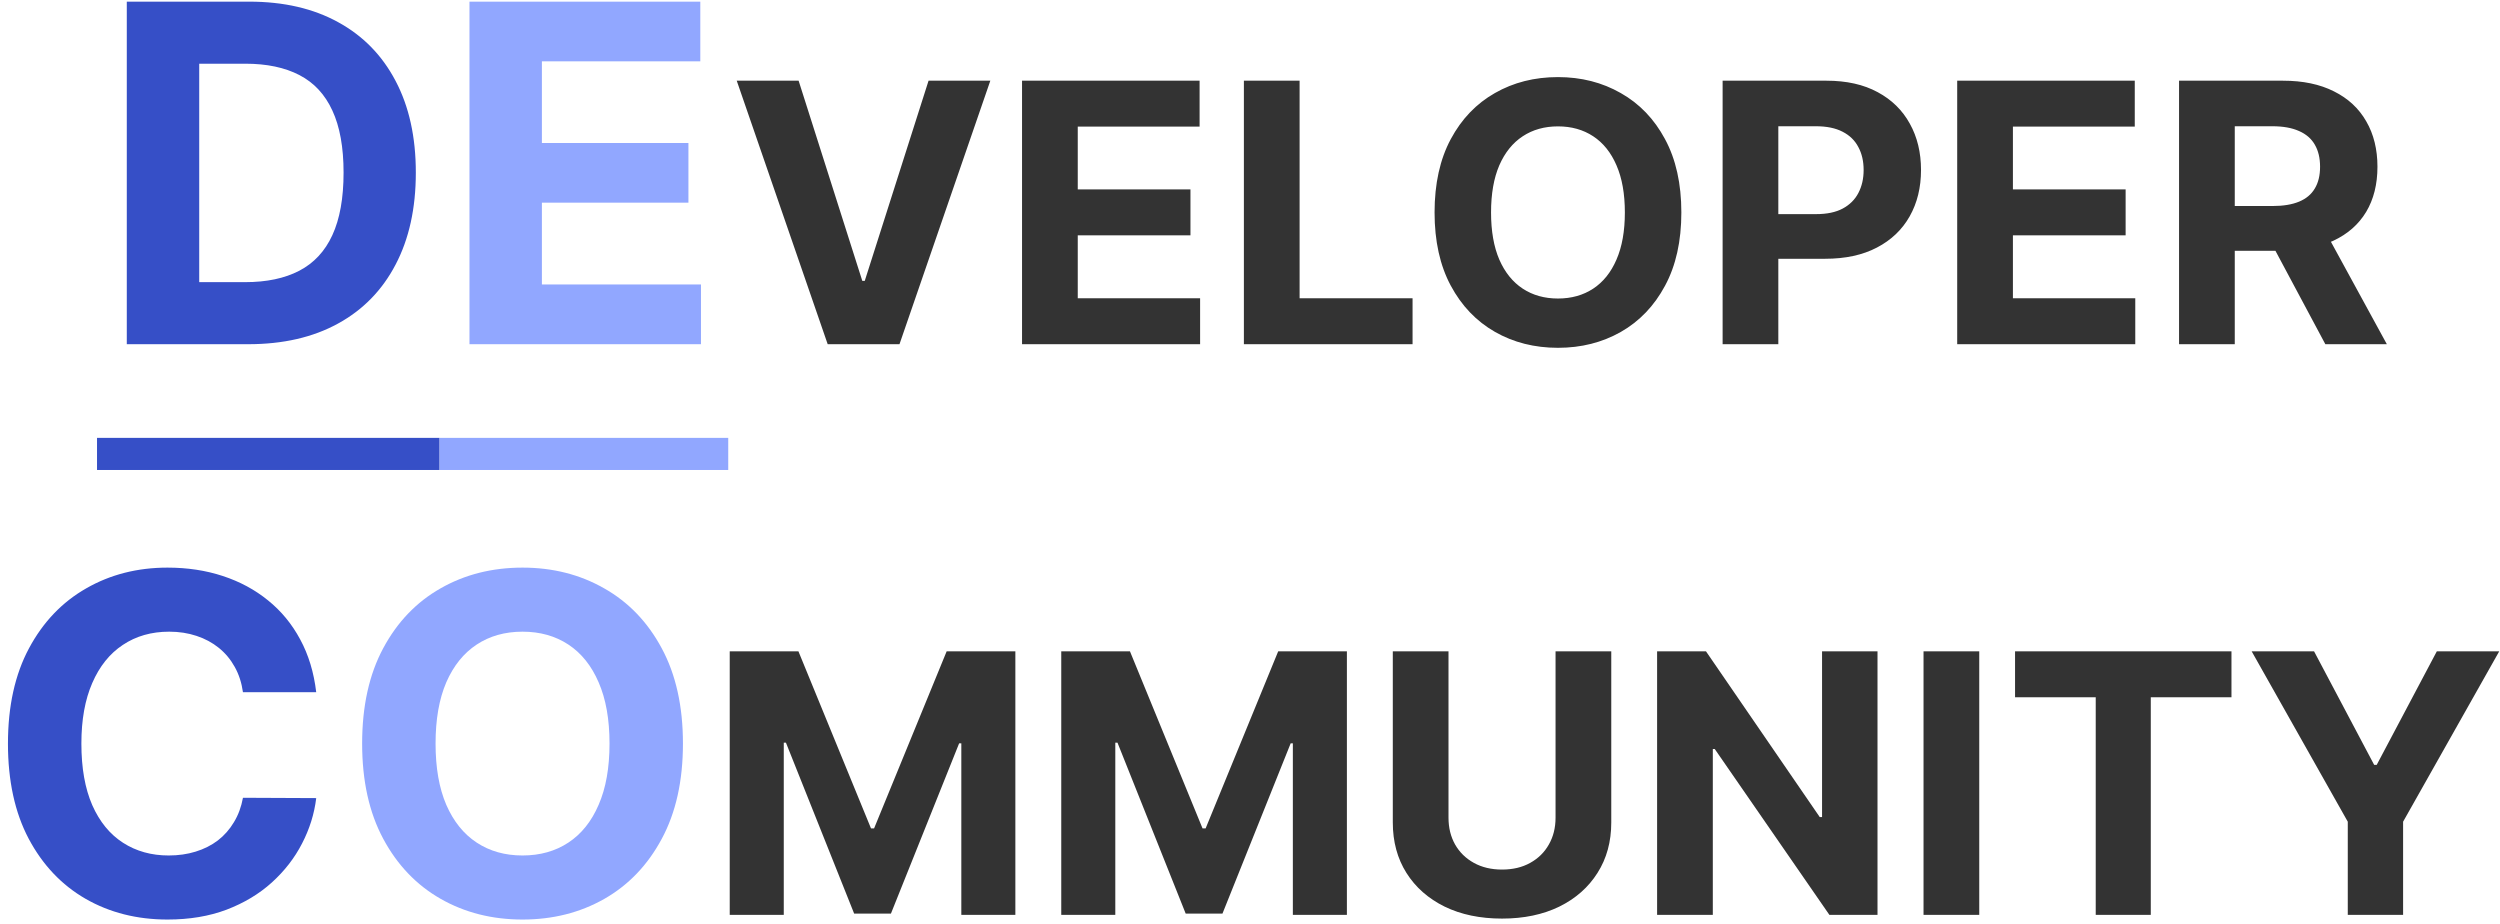 <svg width="276" height="102" viewBox="0 0 276 102" fill="none" xmlns="http://www.w3.org/2000/svg">
<path d="M27.404 38H13.998V0.182H27.515C31.319 0.182 34.593 0.939 37.339 2.453C40.084 3.955 42.195 6.116 43.673 8.935C45.162 11.754 45.907 15.127 45.907 19.054C45.907 22.993 45.162 26.379 43.673 29.21C42.195 32.042 40.072 34.215 37.302 35.729C34.544 37.243 31.245 38 27.404 38ZM21.994 31.149H27.072C29.435 31.149 31.424 30.731 33.036 29.893C34.661 29.044 35.88 27.733 36.693 25.96C37.517 24.175 37.93 21.873 37.93 19.054C37.93 16.259 37.517 13.976 36.693 12.203C35.88 10.43 34.667 9.125 33.055 8.288C31.442 7.451 29.454 7.033 27.09 7.033H21.994V31.149ZM34.911 76.422H26.823C26.675 75.376 26.373 74.446 25.918 73.633C25.462 72.809 24.878 72.107 24.163 71.528C23.45 70.95 22.625 70.507 21.689 70.199C20.766 69.891 19.762 69.737 18.679 69.737C16.722 69.737 15.017 70.224 13.564 71.196C12.111 72.156 10.985 73.56 10.185 75.406C9.385 77.24 8.985 79.469 8.985 82.091C8.985 84.787 9.385 87.052 10.185 88.886C10.997 90.721 12.13 92.106 13.583 93.041C15.035 93.977 16.716 94.445 18.624 94.445C19.695 94.445 20.686 94.303 21.597 94.02C22.52 93.737 23.339 93.324 24.053 92.783C24.767 92.229 25.358 91.558 25.826 90.77C26.306 89.982 26.638 89.083 26.823 88.074L34.911 88.111C34.701 89.847 34.178 91.521 33.341 93.133C32.516 94.734 31.402 96.168 29.999 97.436C28.608 98.692 26.946 99.689 25.013 100.428C23.093 101.154 20.92 101.517 18.494 101.517C15.121 101.517 12.105 100.754 9.446 99.227C6.799 97.701 4.707 95.491 3.168 92.598C1.641 89.705 0.878 86.203 0.878 82.091C0.878 77.967 1.654 74.458 3.205 71.565C4.756 68.672 6.861 66.469 9.52 64.954C12.179 63.428 15.171 62.665 18.494 62.665C20.686 62.665 22.717 62.972 24.588 63.588C26.472 64.204 28.14 65.102 29.593 66.284C31.045 67.454 32.227 68.888 33.138 70.587C34.061 72.285 34.652 74.231 34.911 76.422Z" fill="#364FC7"/>
<path d="M51.83 38V0.182H77.313V6.774H59.826V15.786H76.002V22.378H59.826V31.408H77.387V38H51.83ZM75.397 82.091C75.397 86.215 74.615 89.724 73.052 92.617C71.501 95.51 69.383 97.719 66.7 99.246C64.028 100.76 61.025 101.517 57.688 101.517C54.328 101.517 51.312 100.754 48.64 99.227C45.969 97.701 43.857 95.491 42.306 92.598C40.755 89.705 39.98 86.203 39.98 82.091C39.98 77.967 40.755 74.458 42.306 71.565C43.857 68.672 45.969 66.469 48.64 64.954C51.312 63.428 54.328 62.665 57.688 62.665C61.025 62.665 64.028 63.428 66.7 64.954C69.383 66.469 71.501 68.672 73.052 71.565C74.615 74.458 75.397 77.967 75.397 82.091ZM67.291 82.091C67.291 79.419 66.891 77.167 66.09 75.332C65.302 73.498 64.188 72.107 62.748 71.159C61.308 70.211 59.621 69.737 57.688 69.737C55.756 69.737 54.069 70.211 52.629 71.159C51.188 72.107 50.068 73.498 49.268 75.332C48.48 77.167 48.086 79.419 48.086 82.091C48.086 84.762 48.48 87.015 49.268 88.849C50.068 90.684 51.188 92.075 52.629 93.023C54.069 93.971 55.756 94.445 57.688 94.445C59.621 94.445 61.308 93.971 62.748 93.023C64.188 92.075 65.302 90.684 66.09 88.849C66.891 87.015 67.291 84.762 67.291 82.091Z" fill="#91A7FF"/>
<path d="M88.167 8.909L95.198 31.011H95.468L102.513 8.909H109.332L99.303 38H91.377L81.335 8.909H88.167ZM112.833 38V8.909H132.435V13.98H118.984V20.912H131.427V25.983H118.984V32.929H132.492V38H112.833ZM137.325 38V8.909H143.476V32.929H155.947V38H137.325ZM185.621 23.454C185.621 26.627 185.019 29.326 183.817 31.551C182.624 33.776 180.995 35.476 178.93 36.651C176.875 37.815 174.565 38.398 171.999 38.398C169.413 38.398 167.093 37.811 165.038 36.636C162.983 35.462 161.359 33.762 160.166 31.537C158.973 29.312 158.376 26.617 158.376 23.454C158.376 20.282 158.973 17.583 160.166 15.358C161.359 13.133 162.983 11.438 165.038 10.273C167.093 9.098 169.413 8.511 171.999 8.511C174.565 8.511 176.875 9.098 178.93 10.273C180.995 11.438 182.624 13.133 183.817 15.358C185.019 17.583 185.621 20.282 185.621 23.454ZM179.385 23.454C179.385 21.4 179.077 19.667 178.462 18.256C177.856 16.845 176.999 15.775 175.891 15.046C174.783 14.316 173.485 13.952 171.999 13.952C170.512 13.952 169.214 14.316 168.107 15.046C166.999 15.775 166.137 16.845 165.521 18.256C164.915 19.667 164.612 21.4 164.612 23.454C164.612 25.509 164.915 27.242 165.521 28.653C166.137 30.064 166.999 31.134 168.107 31.864C169.214 32.593 170.512 32.957 171.999 32.957C173.485 32.957 174.783 32.593 175.891 31.864C176.999 31.134 177.856 30.064 178.462 28.653C179.077 27.242 179.385 25.509 179.385 23.454ZM190.177 38V8.909H201.654C203.861 8.909 205.74 9.33 207.293 10.173C208.846 11.007 210.03 12.167 210.844 13.653C211.668 15.131 212.08 16.835 212.08 18.767C212.08 20.699 211.664 22.403 210.83 23.881C209.997 25.358 208.79 26.509 207.208 27.332C205.636 28.156 203.733 28.568 201.498 28.568H194.183V23.639H200.504C201.687 23.639 202.663 23.436 203.43 23.028C204.206 22.612 204.784 22.039 205.163 21.31C205.551 20.571 205.745 19.724 205.745 18.767C205.745 17.801 205.551 16.958 205.163 16.239C204.784 15.509 204.206 14.946 203.43 14.548C202.653 14.141 201.668 13.938 200.475 13.938H196.327V38H190.177ZM216.075 38V8.909H235.678V13.98H222.226V20.912H234.669V25.983H222.226V32.929H235.734V38H216.075ZM240.567 38V8.909H252.045C254.242 8.909 256.117 9.302 257.67 10.088C259.232 10.865 260.421 11.968 261.235 13.398C262.059 14.818 262.471 16.49 262.471 18.412C262.471 20.344 262.054 22.006 261.221 23.398C260.388 24.78 259.18 25.841 257.599 26.579C256.027 27.318 254.123 27.688 251.888 27.688H244.204V22.744H250.894C252.068 22.744 253.044 22.583 253.82 22.261C254.597 21.939 255.174 21.456 255.553 20.812C255.942 20.169 256.136 19.368 256.136 18.412C256.136 17.446 255.942 16.632 255.553 15.969C255.174 15.306 254.592 14.804 253.806 14.463C253.03 14.113 252.049 13.938 250.866 13.938H246.718V38H240.567ZM256.278 24.761L263.508 38H256.718L249.644 24.761H256.278ZM80.562 71.909H88.147L96.158 91.454H96.499L104.51 71.909H112.096V101H106.13V82.065H105.888L98.36 100.858H94.297L86.769 81.994H86.528V101H80.562V71.909ZM117.163 71.909H124.748L132.76 91.454H133.101L141.112 71.909H148.697V101H142.731V82.065H142.49L134.961 100.858H130.899L123.371 81.994H123.129V101H117.163V71.909ZM171.733 71.909H177.884V90.801C177.884 92.922 177.377 94.778 176.364 96.369C175.36 97.96 173.954 99.201 172.145 100.091C170.337 100.972 168.23 101.412 165.824 101.412C163.41 101.412 161.298 100.972 159.489 100.091C157.68 99.201 156.274 97.96 155.27 96.369C154.267 94.778 153.765 92.922 153.765 90.801V71.909H159.915V90.276C159.915 91.383 160.157 92.368 160.64 93.23C161.132 94.092 161.823 94.769 162.714 95.261C163.604 95.754 164.641 96 165.824 96C167.018 96 168.055 95.754 168.935 95.261C169.825 94.769 170.512 94.092 170.995 93.23C171.487 92.368 171.733 91.383 171.733 90.276V71.909ZM207.277 71.909V101H201.964L189.308 82.69H189.095V101H182.944V71.909H188.342L200.899 90.204H201.155V71.909H207.277ZM218.509 71.909V101H212.358V71.909H218.509ZM222.461 76.98V71.909H246.354V76.98H237.447V101H231.368V76.98H222.461ZM248.584 71.909H255.473L262.106 84.438H262.39L269.024 71.909H275.913L265.302 90.716V101H259.194V90.716L248.584 71.909Z" fill="#333333"/>
<path d="M10.711 48.341H48.529V51.886H10.711V48.341ZM-1.744 111.341H37.367V114.886H-1.744V111.341Z" fill="#364FC7"/>
<path d="M48.543 48.341H80.397V51.886H48.543V48.341ZM37.357 111.341H78.019V114.886H37.357V111.341Z" fill="#91A7FF"/>
</svg>
